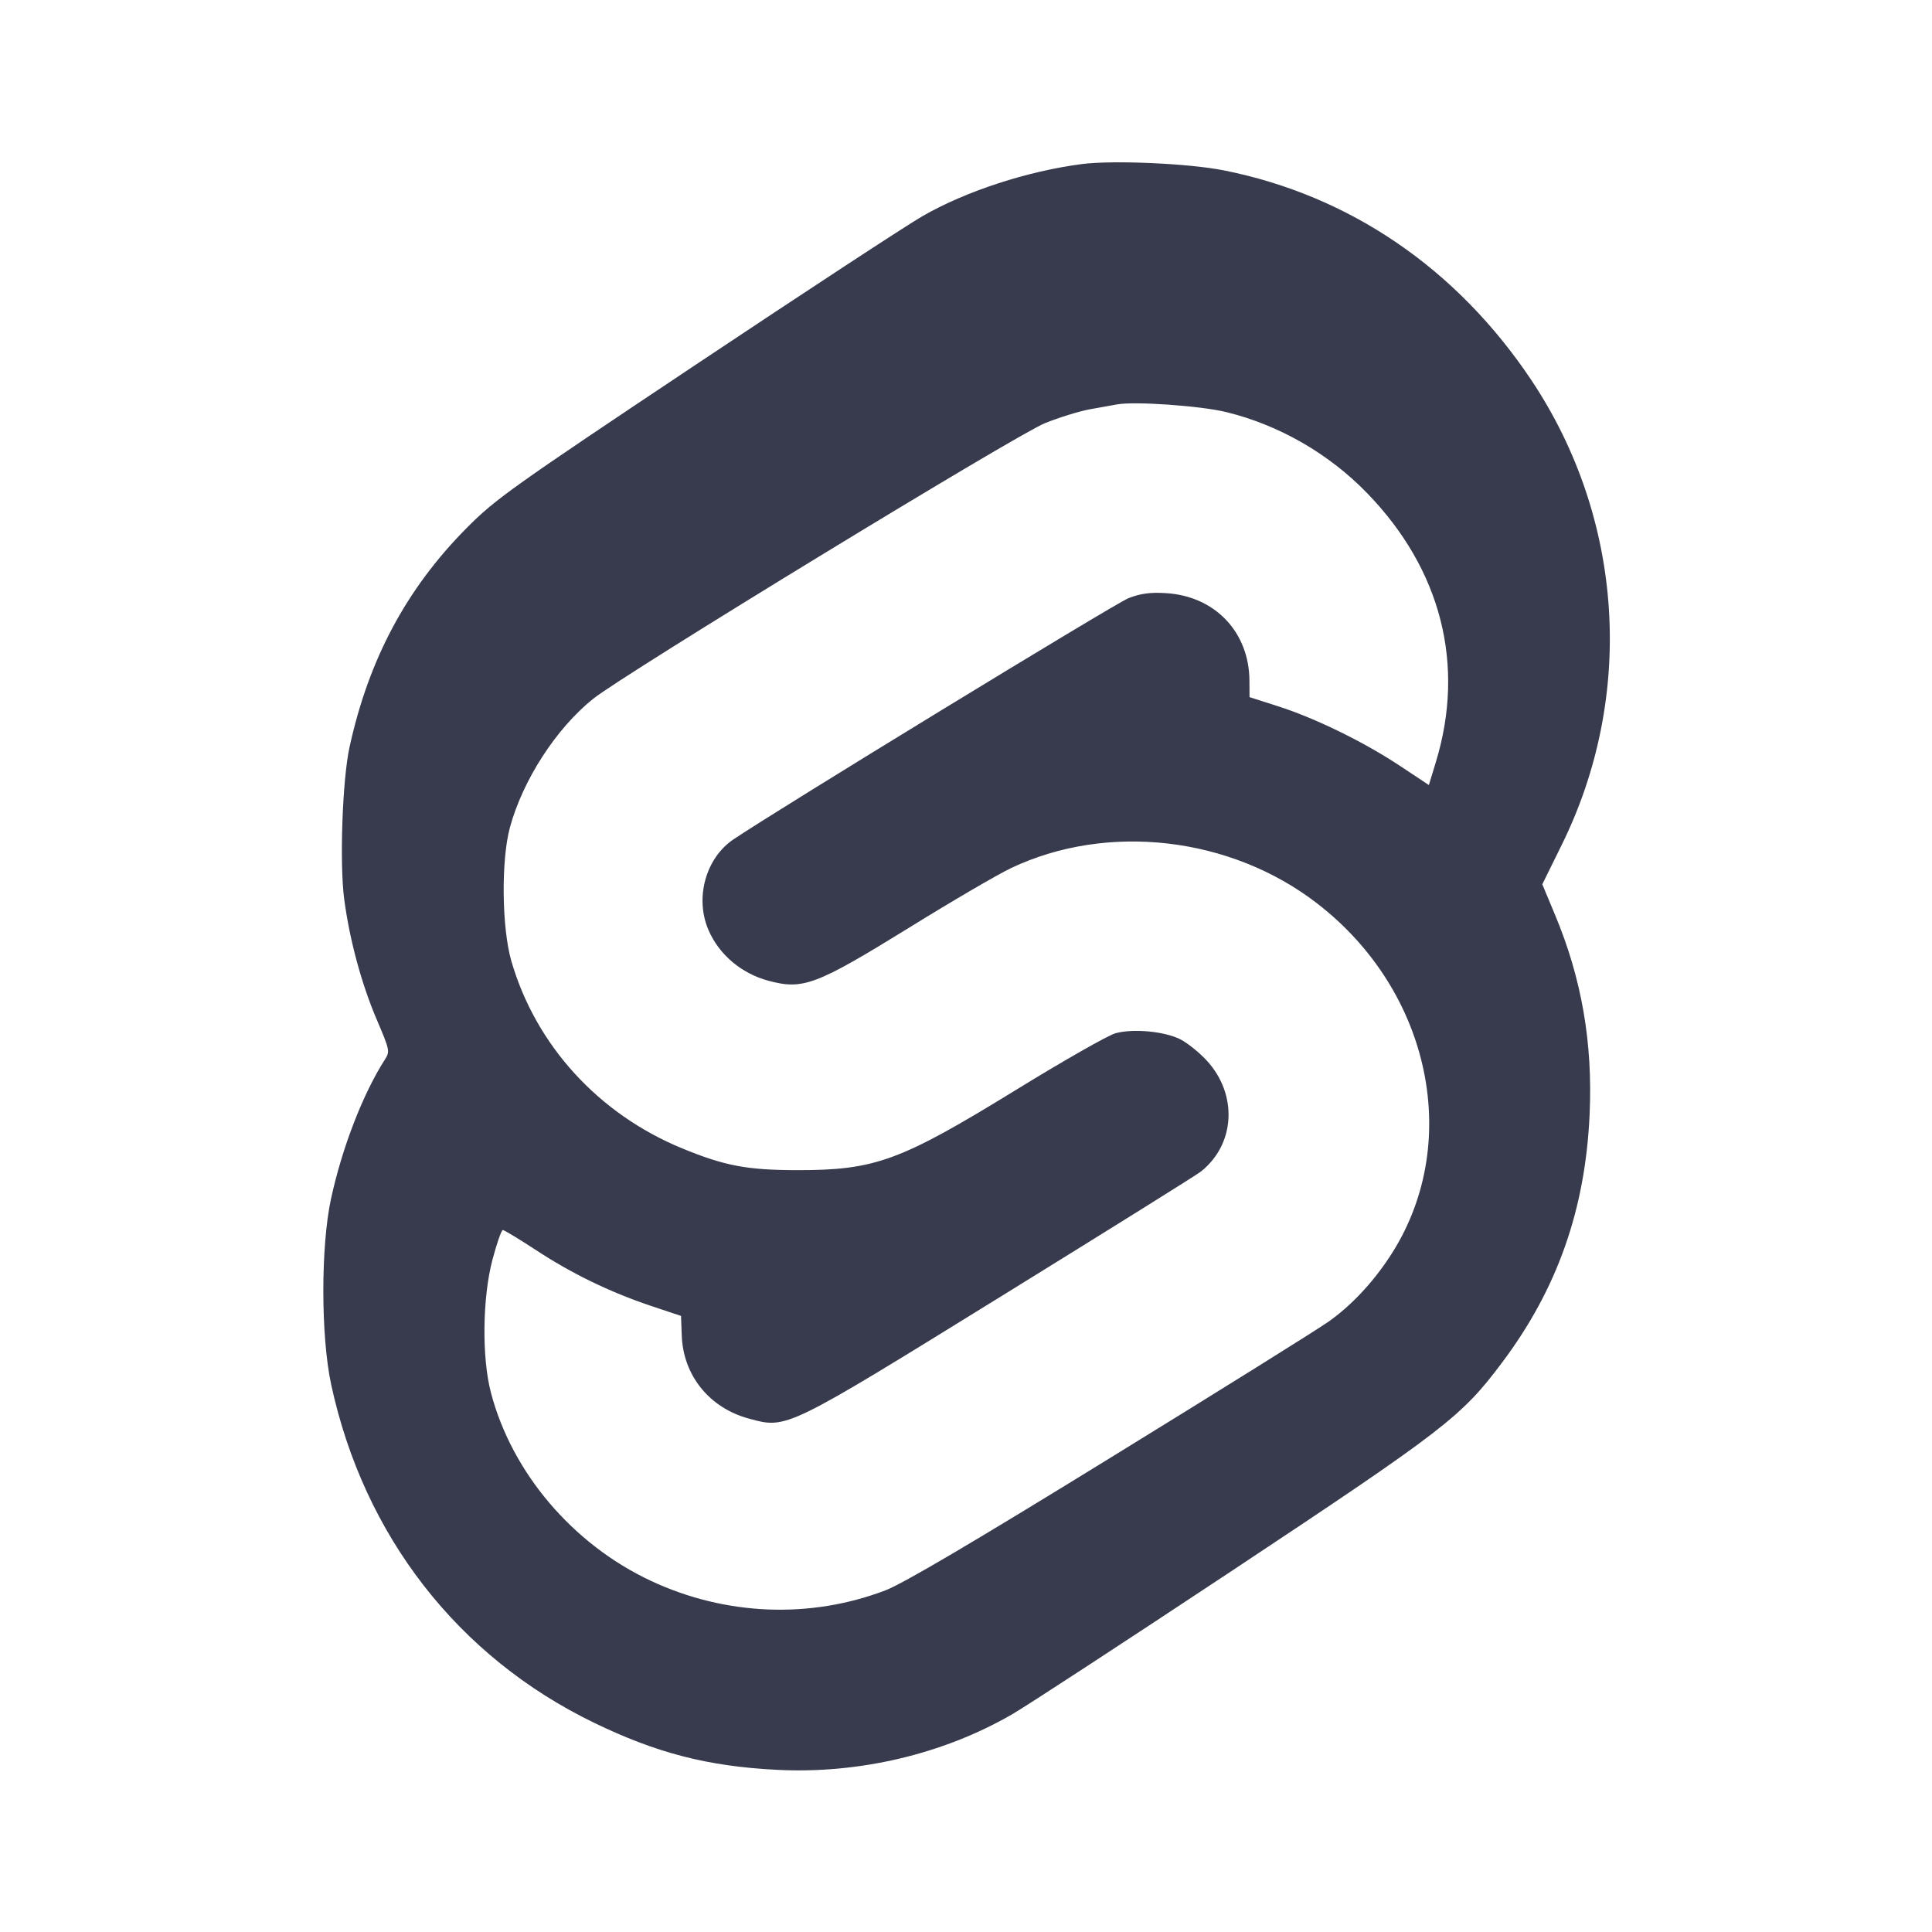 <svg width="24" height="24" viewBox="0 0 24 24" fill="none" xmlns="http://www.w3.org/2000/svg"><path d="M13.440 2.038 C 12.763 2.126,12.001 2.374,11.463 2.683 C 11.272 2.792,10.005 3.622,8.648 4.527 C 6.362 6.051,6.152 6.201,5.799 6.557 C 5.051 7.310,4.581 8.187,4.342 9.281 C 4.253 9.686,4.217 10.726,4.276 11.172 C 4.344 11.680,4.491 12.223,4.681 12.668 C 4.841 13.042,4.845 13.062,4.783 13.159 C 4.511 13.582,4.250 14.254,4.112 14.892 C 3.984 15.485,3.985 16.599,4.114 17.200 C 4.520 19.079,5.689 20.582,7.380 21.401 C 8.156 21.777,8.791 21.941,9.643 21.985 C 10.665 22.039,11.711 21.793,12.569 21.298 C 12.739 21.201,13.974 20.394,15.314 19.506 C 17.948 17.759,18.154 17.600,18.658 16.928 C 19.346 16.012,19.695 15.022,19.747 13.836 C 19.786 12.952,19.648 12.155,19.317 11.364 L 19.159 10.985 19.397 10.502 C 20.316 8.646,20.173 6.444,19.023 4.722 C 18.096 3.335,16.765 2.427,15.201 2.116 C 14.766 2.030,13.828 1.988,13.440 2.038 M15.233 5.119 C 15.888 5.279,16.509 5.636,16.984 6.127 C 17.903 7.075,18.205 8.257,17.837 9.466 L 17.750 9.752 17.385 9.510 C 16.934 9.212,16.333 8.919,15.872 8.772 L 15.522 8.660 15.521 8.457 C 15.518 7.850,15.091 7.403,14.480 7.368 C 14.289 7.356,14.167 7.373,14.020 7.430 C 13.856 7.493,9.628 10.076,9.107 10.430 C 8.765 10.664,8.630 11.157,8.801 11.553 C 8.932 11.858,9.208 12.092,9.545 12.183 C 9.976 12.299,10.135 12.239,11.295 11.523 C 11.826 11.194,12.396 10.861,12.561 10.783 C 13.757 10.216,15.285 10.392,16.360 11.221 C 17.786 12.319,18.177 14.235,17.258 15.620 C 17.044 15.943,16.782 16.221,16.505 16.417 C 16.370 16.513,15.148 17.276,13.789 18.112 C 12.078 19.166,11.220 19.671,10.999 19.756 C 10.062 20.113,9.012 20.071,8.086 19.638 C 7.114 19.183,6.358 18.293,6.098 17.298 C 5.984 16.863,5.993 16.122,6.117 15.650 C 6.171 15.447,6.229 15.280,6.246 15.280 C 6.264 15.280,6.445 15.390,6.649 15.523 C 7.098 15.819,7.572 16.049,8.080 16.220 L 8.460 16.347 8.469 16.592 C 8.488 17.089,8.813 17.490,9.305 17.623 C 9.777 17.751,9.753 17.762,12.447 16.097 C 13.751 15.291,14.863 14.597,14.916 14.555 C 15.346 14.216,15.379 13.596,14.990 13.174 C 14.898 13.074,14.751 12.956,14.663 12.911 C 14.468 12.812,14.079 12.775,13.858 12.835 C 13.768 12.859,13.213 13.175,12.623 13.538 C 11.181 14.424,10.873 14.537,9.900 14.536 C 9.282 14.535,9.004 14.483,8.480 14.268 C 7.435 13.840,6.655 12.984,6.352 11.938 C 6.233 11.526,6.224 10.688,6.334 10.280 C 6.494 9.691,6.908 9.050,7.368 8.681 C 7.751 8.374,12.626 5.399,12.980 5.257 C 13.156 5.186,13.408 5.108,13.540 5.084 C 13.672 5.060,13.825 5.033,13.880 5.023 C 14.101 4.984,14.914 5.041,15.233 5.119 " fill="#373B4D" stroke="none" fill-rule="evenodd"></path></svg>